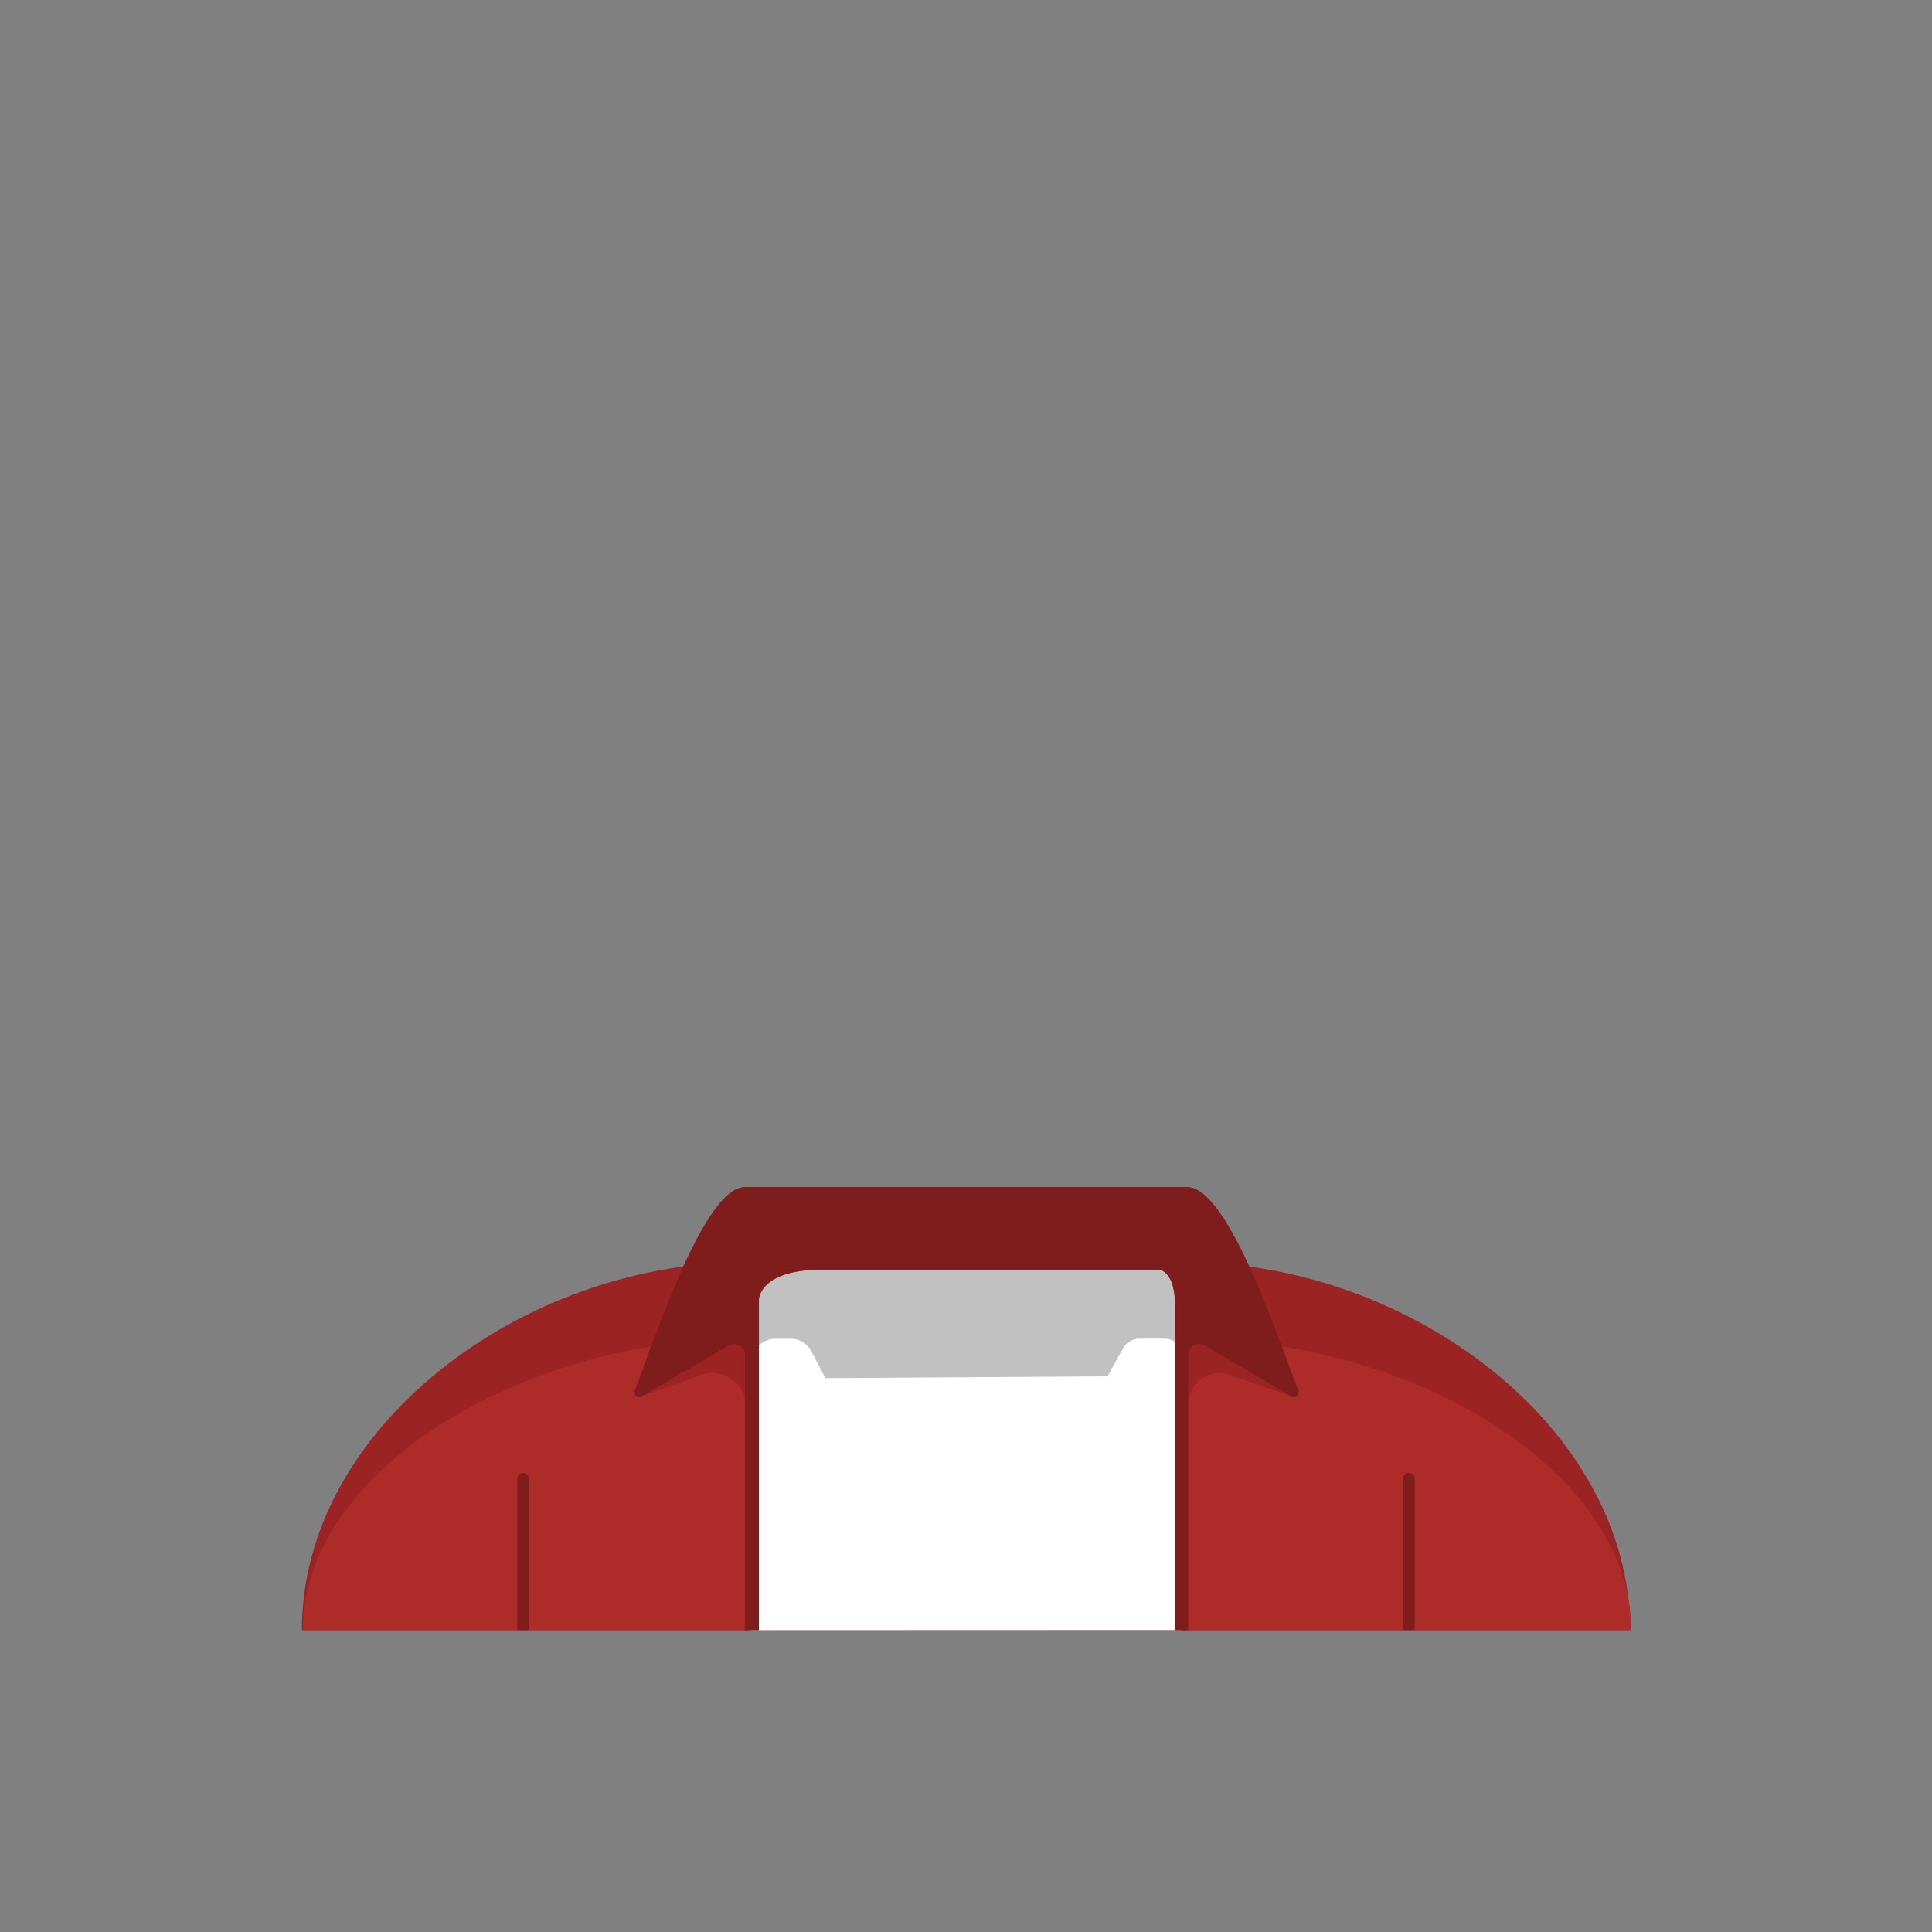 <svg id="vetement_-_copie_5" data-name="vetement - copie 5" xmlns="http://www.w3.org/2000/svg" viewBox="0 0 360 360"><rect x="0" y="0" width="360" height="360" fill="#808080" stroke="none"/><defs><style>.cls-1{fill:#9c2323;}.cls-2{fill:#ad2b29;}.cls-3{fill:#c2c1c1;}.cls-4{fill:#fff;}.cls-5{fill:#7f1d1d;}</style></defs><g id="_1_-_copie_10" data-name="1 - copie 10"><path class="cls-1" d="M303.75,303.75H56.25c0-37.85,41.23-68.52,82.5-68.52h82.5c41.23,0,82.5,30.67,82.5,68.52Z"/><path class="cls-2" d="M304,303.75H56.45c0-30,41.23-54.28,82.5-54.28h82.5c41.23,0,82.5,24.3,82.5,54.28Z"/><rect class="cls-3" x="139.46" y="236.37" width="80.44" height="67.38"/><path class="cls-4" d="M140,303.75V254a4.54,4.54,0,0,1,4.54-4.54h2.8a4.33,4.33,0,0,1,3.85,2.34l2.62,5,52.57-.34,2.86-5.17a3.58,3.58,0,0,1,3.13-1.85H217a3.39,3.39,0,0,1,3.39,3.39v50.89Z"/><path class="cls-1" d="M221.38,303.72V262.5l.22-1.73a5.59,5.59,0,0,1,7.36-4.61l11.47,3.92a.88.88,0,0,0,1.42-1c-2.87-7.32-12.82-37.86-20.6-37.86h-82.5c-7.78,0-17.6,30.56-20.47,37.88a.89.89,0,0,0,1.42,1l10.81-3.86a6.43,6.43,0,0,1,8.24,3.94h0v43.56h2.59V242.19s0-5.62,11.87-5.62H216s2.94.26,2.94,6.52v60.66Z"/><path class="cls-5" d="M221.38,303.75V252.49a2.05,2.05,0,0,1,3.09-1.77l16,9.36a.88.88,0,0,0,1.42-1c-2.87-7.32-12.82-37.86-20.6-37.86h-82.5c-7.78,0-17.6,30.56-20.47,37.88a.89.89,0,0,0,1.42,1l16-9.38a2.06,2.06,0,0,1,3.09,1.77v51.25h2.59V242.19s0-5.62,11.87-5.62H216s2.94.26,2.94,6.52v60.66Z"/><path class="cls-5" d="M97.49,274.47h0a1.11,1.11,0,0,1,1.11,1.11v28.16a0,0,0,0,1,0,0H96.39a0,0,0,0,1,0,0V275.57A1.1,1.1,0,0,1,97.49,274.47Z"/><path class="cls-5" d="M262.49,274.47h0a1.11,1.11,0,0,1,1.11,1.11v28.16a0,0,0,0,1,0,0h-2.21a0,0,0,0,1,0,0V275.57A1.1,1.1,0,0,1,262.49,274.47Z"/></g></svg>